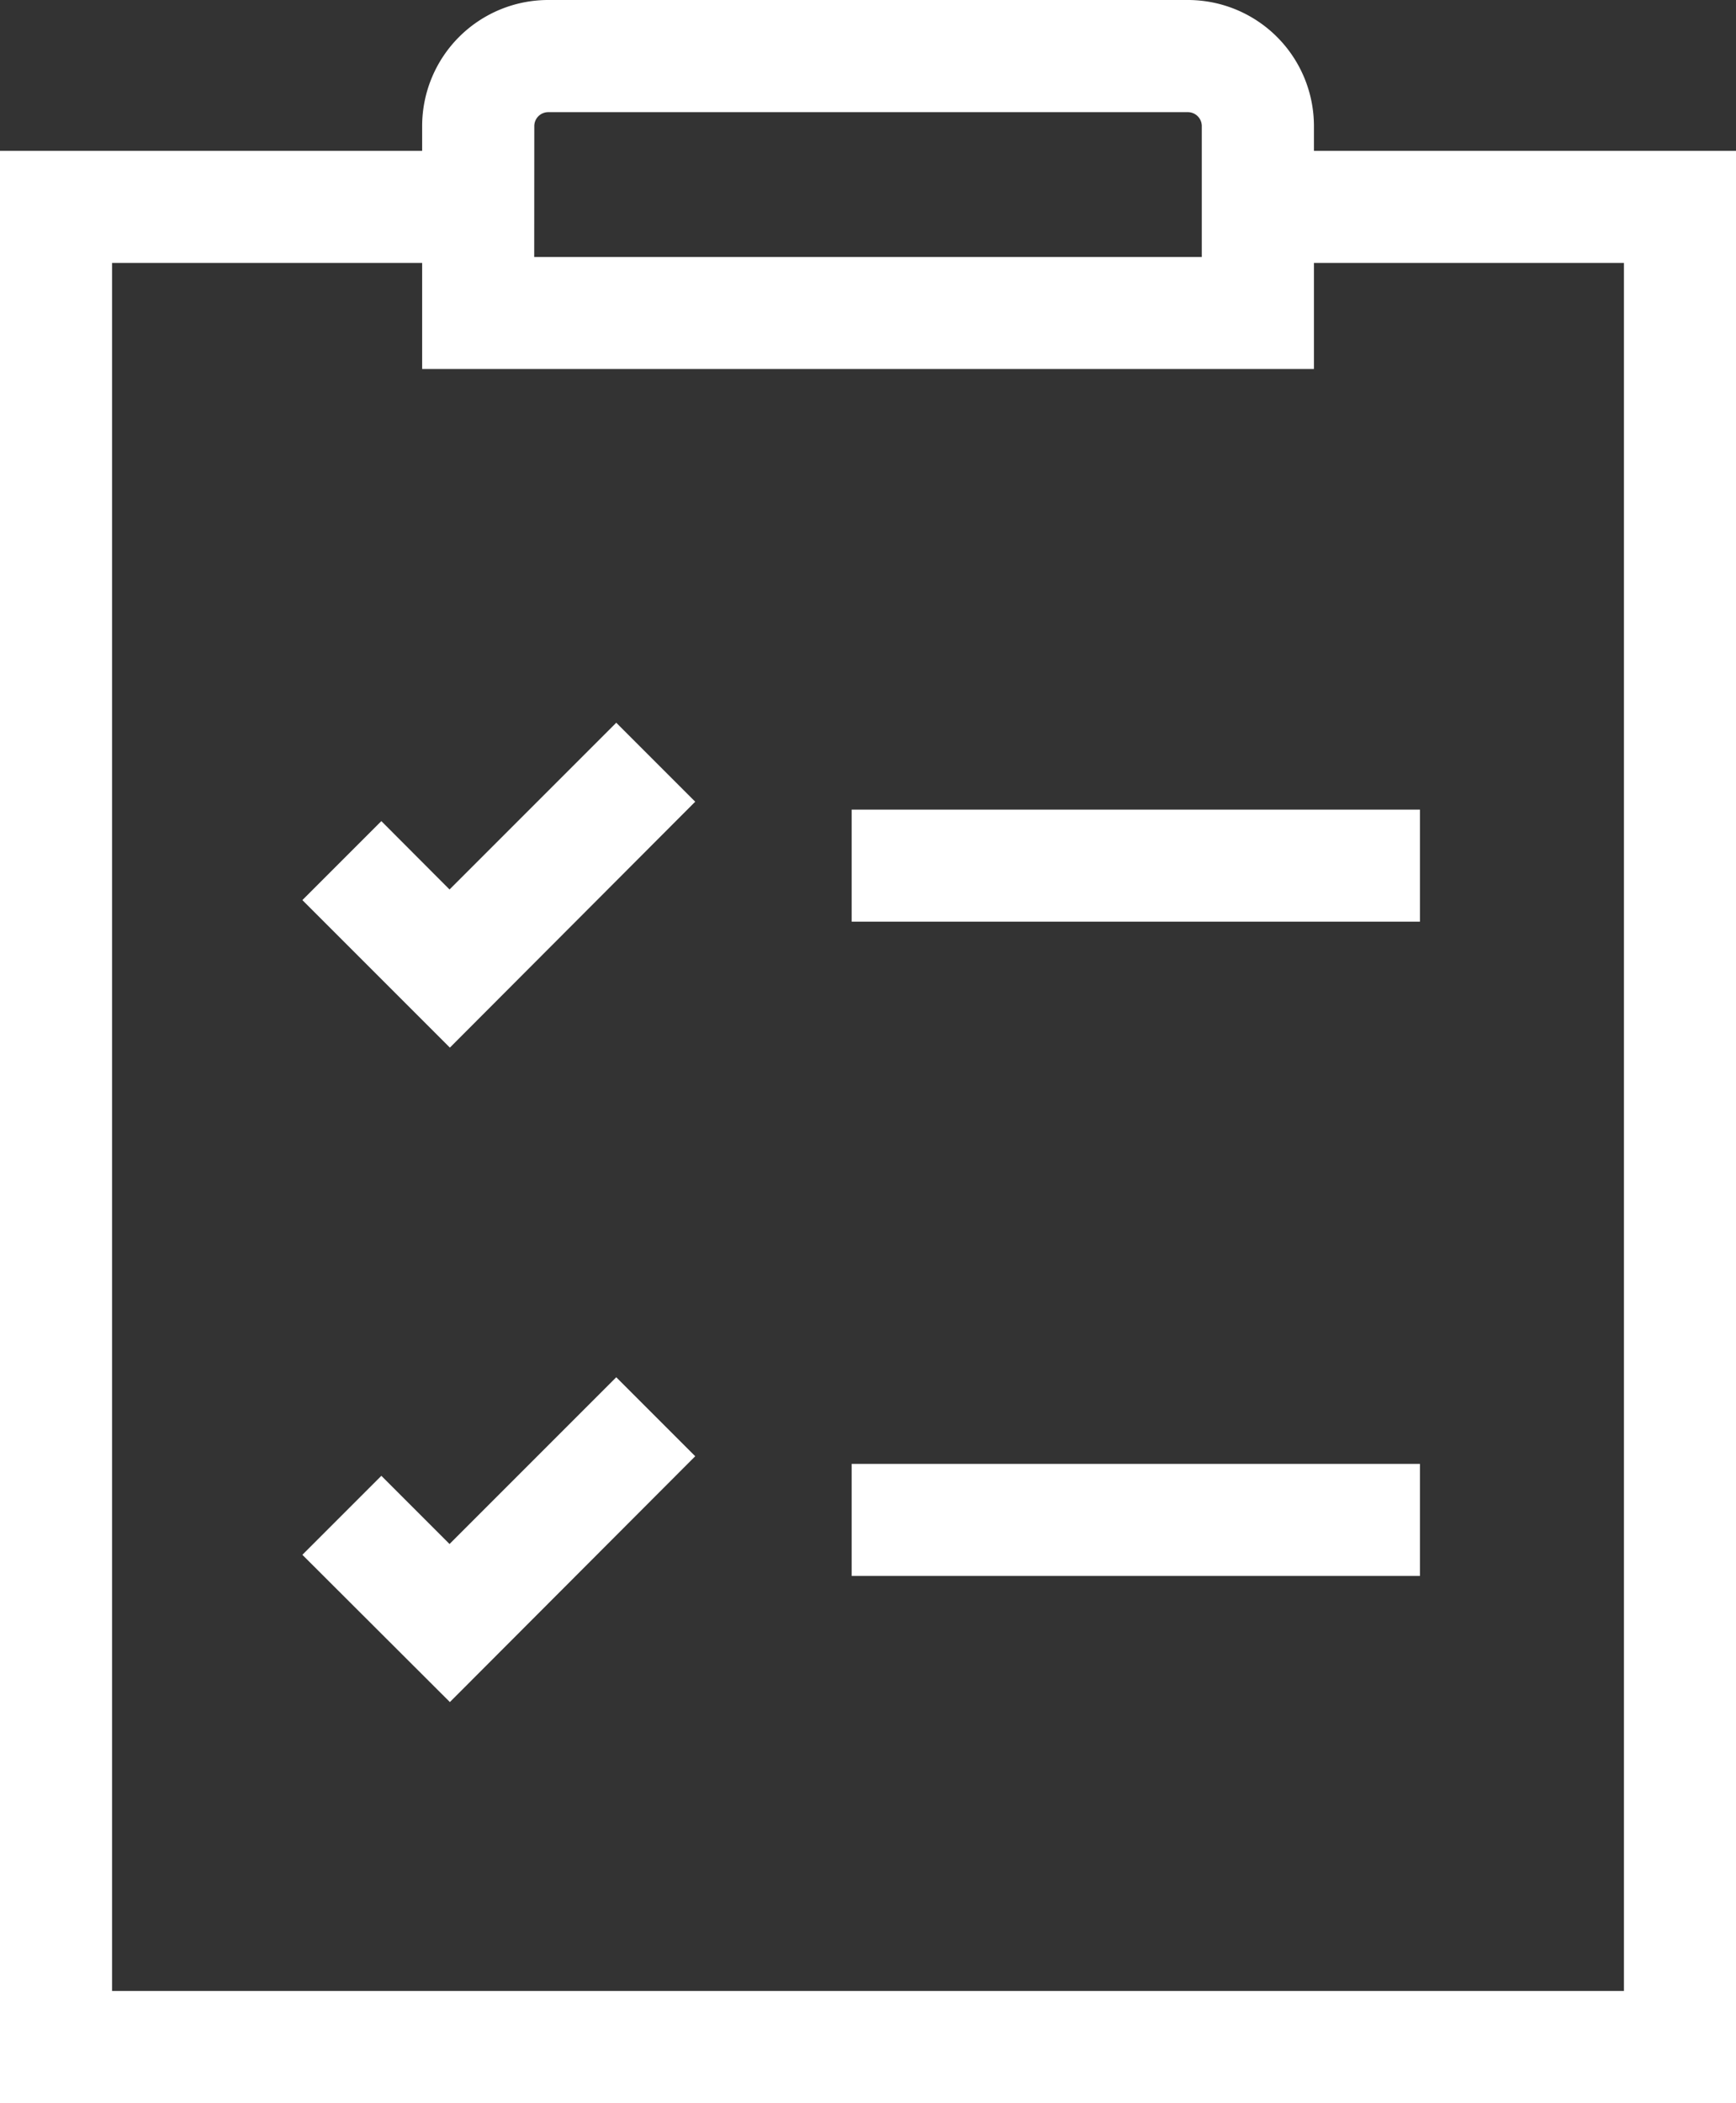 <svg xmlns="http://www.w3.org/2000/svg" width="19.784" height="23.964" viewBox="0 0 19.784 23.964"><rect x="0" y="0" width="19.784" height="23.964" fill="#333333" stroke="none"/><defs><style>.a{fill:#fff;}</style></defs><g transform="translate(0 0)"><path class="a" d="M145.584,132.545H125.8V110.3h5.449v1.277h-4.172v19.69h17.23v-19.69h-4.172V110.3h5.449Z" transform="translate(-125.8 -108.581)"/><path class="a" d="M262.381,369.1l-1.681-1.681.9-.9.777.779,1.9-1.9.9.9Z" transform="translate(-257.254 -357.163)"/><path class="a" d="M262.381,661l-1.681-1.678.9-.9.777.777,1.9-1.9.9.9Z" transform="translate(-257.254 -641.606)"/><path class="a" d="M324.263,47.205H314.1V44.436A1.437,1.437,0,0,1,315.536,43h7.291a1.437,1.437,0,0,1,1.436,1.436Zm-8.886-1.277h7.608V44.436a.159.159,0,0,0-.158-.158h-7.291a.159.159,0,0,0-.158.158Z" transform="translate(-309.289 -43)"/><rect class="a" width="6.476" height="1.277" transform="translate(9.706 9.225)"/><rect class="a" width="6.476" height="1.277" transform="translate(9.706 16.68)"/></g></svg>